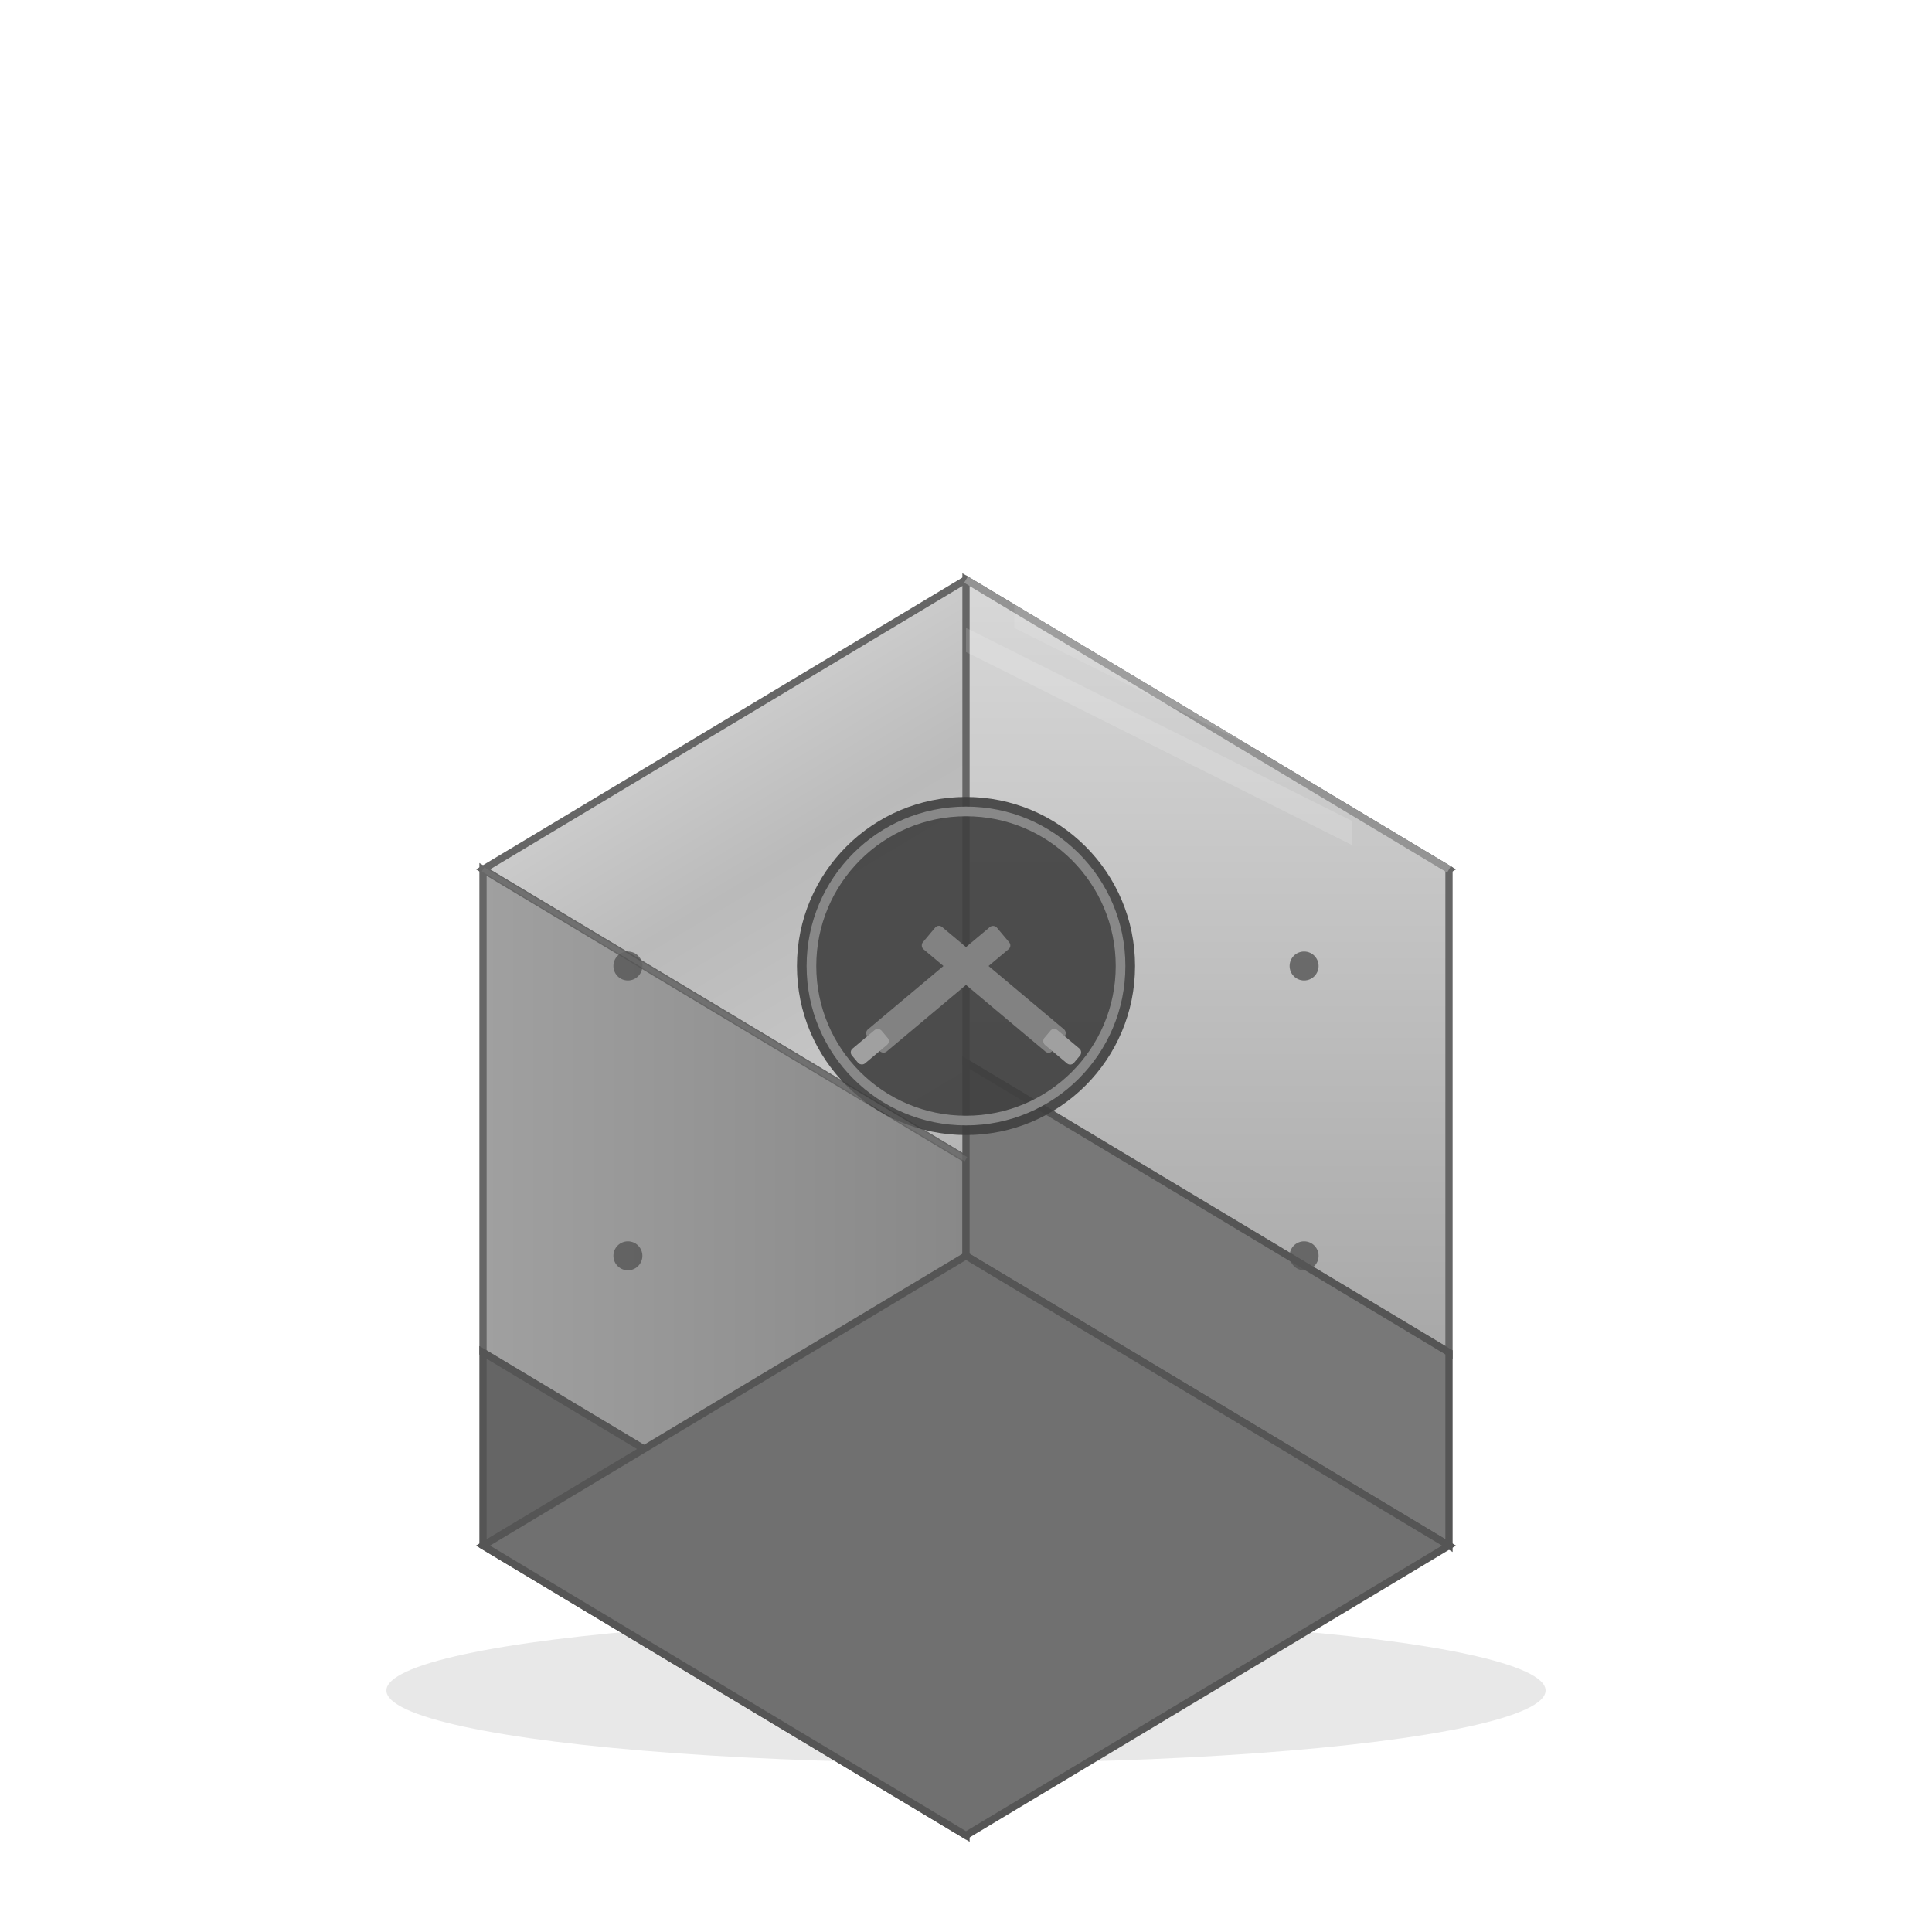 <svg xmlns="http://www.w3.org/2000/svg" viewBox="0 0 400 400">
  <defs>
    <linearGradient id="metalGrad" x1="0%" y1="0%" x2="100%" y2="100%">
      <stop offset="0%" style="stop-color:#E8E8E8;stop-opacity:1" />
      <stop offset="40%" style="stop-color:#BABABA;stop-opacity:1" />
      <stop offset="60%" style="stop-color:#C5C5C5;stop-opacity:1" />
      <stop offset="100%" style="stop-color:#969696;stop-opacity:1" />
    </linearGradient>
    <linearGradient id="topFace" x1="0%" y1="0%" x2="0%" y2="100%">
      <stop offset="0%" style="stop-color:#D8D8D8;stop-opacity:1" />
      <stop offset="100%" style="stop-color:#A8A8A8;stop-opacity:1" />
    </linearGradient>
    <linearGradient id="sideFace" x1="0%" y1="0%" x2="100%" y2="0%">
      <stop offset="0%" style="stop-color:#A0A0A0;stop-opacity:1" />
      <stop offset="100%" style="stop-color:#888888;stop-opacity:1" />
    </linearGradient>
    <filter id="blur"><feGaussianBlur in="SourceGraphic" stdDeviation="2"/></filter>
  </defs>
  
  <!-- Shadow -->
  <ellipse cx="200" cy="350" rx="120" ry="15" fill="#000" opacity="0.3" filter="url(#blur)"/>
  
  <!-- Isometric box -->
  <!-- Front face -->
  <path d="M 100,180 L 200,120 L 300,180 L 200,240 Z" fill="url(#metalGrad)" stroke="#666" stroke-width="1.5"/>
  
  <!-- Top face -->
  <path d="M 200,120 L 300,180 L 300,280 L 200,220 Z" fill="url(#topFace)" stroke="#666" stroke-width="1.5"/>
  
  <!-- Side face -->
  <path d="M 100,180 L 200,240 L 200,340 L 100,280 Z" fill="url(#sideFace)" stroke="#666" stroke-width="1.5"/>
  
  <!-- Bottom part -->
  <path d="M 200,220 L 300,280 L 300,320 L 200,260 Z" fill="#787878" stroke="#555" stroke-width="1.5"/>
  <path d="M 100,280 L 200,340 L 200,380 L 100,320 Z" fill="#656565" stroke="#555" stroke-width="1.5"/>
  <path d="M 200,260 L 300,320 L 200,380 L 100,320 Z" fill="#707070" stroke="#555" stroke-width="1.5"/>
  
  <!-- Metal rivets -->
  <circle cx="130" cy="200" r="3" fill="#555" opacity="0.8"/>
  <circle cx="270" cy="200" r="3" fill="#555" opacity="0.8"/>
  <circle cx="130" cy="260" r="3" fill="#555" opacity="0.8"/>
  <circle cx="270" cy="260" r="3" fill="#555" opacity="0.8"/>
  
  <!-- CS:GO Logo emblem (center) -->
  <g transform="translate(200, 200)">
    <circle r="35" fill="#404040" opacity="0.9"/>
    <circle r="32" fill="none" stroke="#888" stroke-width="2"/>
    
    <!-- Crossed weapons simplified -->
    <g opacity="0.9">
      <rect x="-25" y="-3" width="35" height="6" rx="1" fill="#888" transform="rotate(-40)"/>
      <rect x="-10" y="-3" width="35" height="6" rx="1" fill="#888" transform="rotate(40)"/>
      <rect x="-30" y="-2" width="8" height="4" rx="1" fill="#AAA" transform="rotate(-40)"/>
      <rect x="22" y="-2" width="8" height="4" rx="1" fill="#AAA" transform="rotate(40)"/>
    </g>
  </g>
  
  <!-- Highlights for realism -->
  <path d="M 200,130 L 280,170 L 280,175 L 200,135 Z" fill="#FFF" opacity="0.15"/>
  <path d="M 210,125 L 270,155 L 270,160 L 210,130 Z" fill="#FFF" opacity="0.1"/>
  
  <!-- Edge highlights -->
  <line x1="200" y1="120" x2="300" y2="180" stroke="#FFF" stroke-width="1.5" opacity="0.3"/>
  <line x1="100" y1="180" x2="200" y2="240" stroke="#888" stroke-width="1" opacity="0.3"/>
</svg>